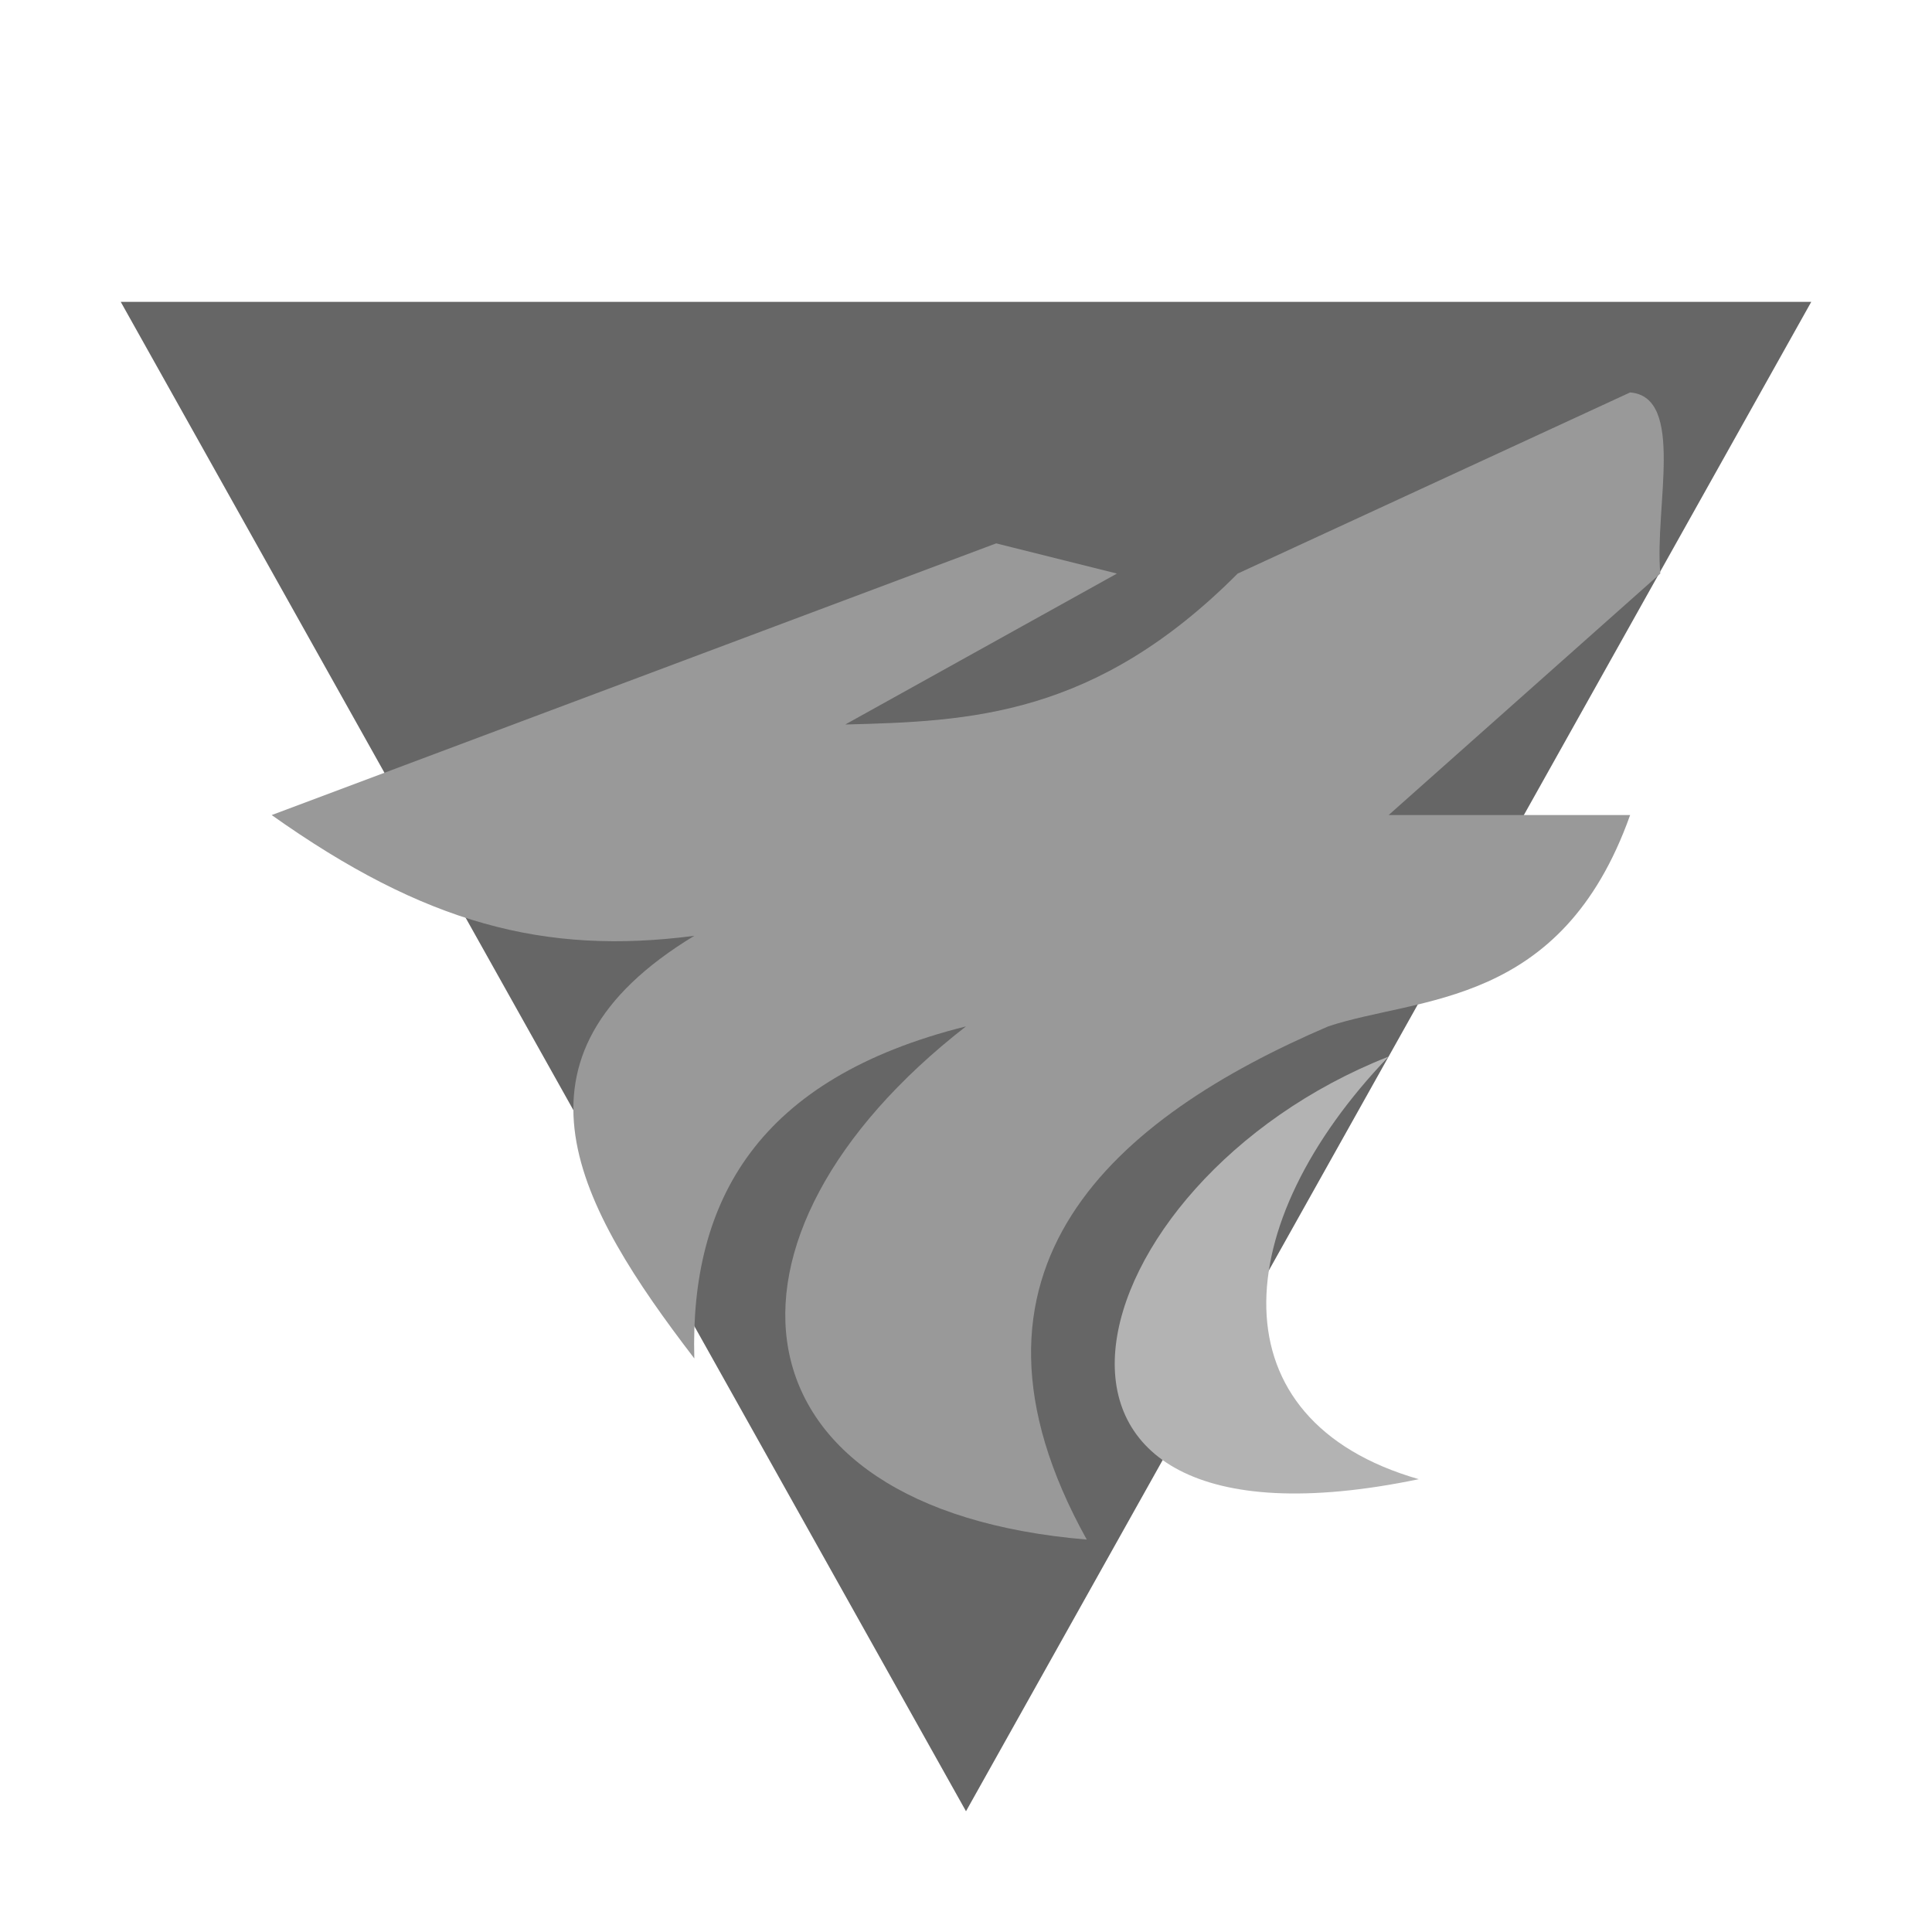 <?xml version="1.0" encoding="UTF-8" standalone="no"?>
<svg
   id="SVGwolf"
   viewBox="0 0 256 256"
   height="256px"
   width="256px">
  <g
     id="layer1">
    <path
       id="path2005"
       d="M 16,40 H 240 L 128,240 Z"
       style="fill:#666666;stroke:none;stroke-width:1px;stroke-opacity:1" />
    <path
       id="path1970"
       d="m 184,140 c -21.362,22.246 -23.182,48.186 4,56 -59.662,12.39 -46.236,-39.365 -4,-56 z"
       style="fill:#b3b3b3;stroke:none;stroke-width:1px;stroke-opacity:1;fill-opacity:1" />
    <path
       id="path1972"
       d="m 144,204 c -20,-36 4,-56 32,-68 12,-4 30.901,-2.425 40,-28 h -32 l 36,-32 c -0.791,-8.669 3.338,-23.408 -4,-24 l -52,24 c -18.861,18.941 -35.445,19.586 -52,20 l 36,-20 -16,-4 -96,36 c 20.265,14.38 36.168,18.59 56,16 -26.557,16.076 -15.47,35.824 0,56 -0.578,-20.959 8.433,-37.12 36,-44 -36,28 -32,64 16,68 z"
       style="fill:#999999;stroke:none;stroke-width:1px;stroke-opacity:1;fill-opacity:1" />
  </g>
</svg>
